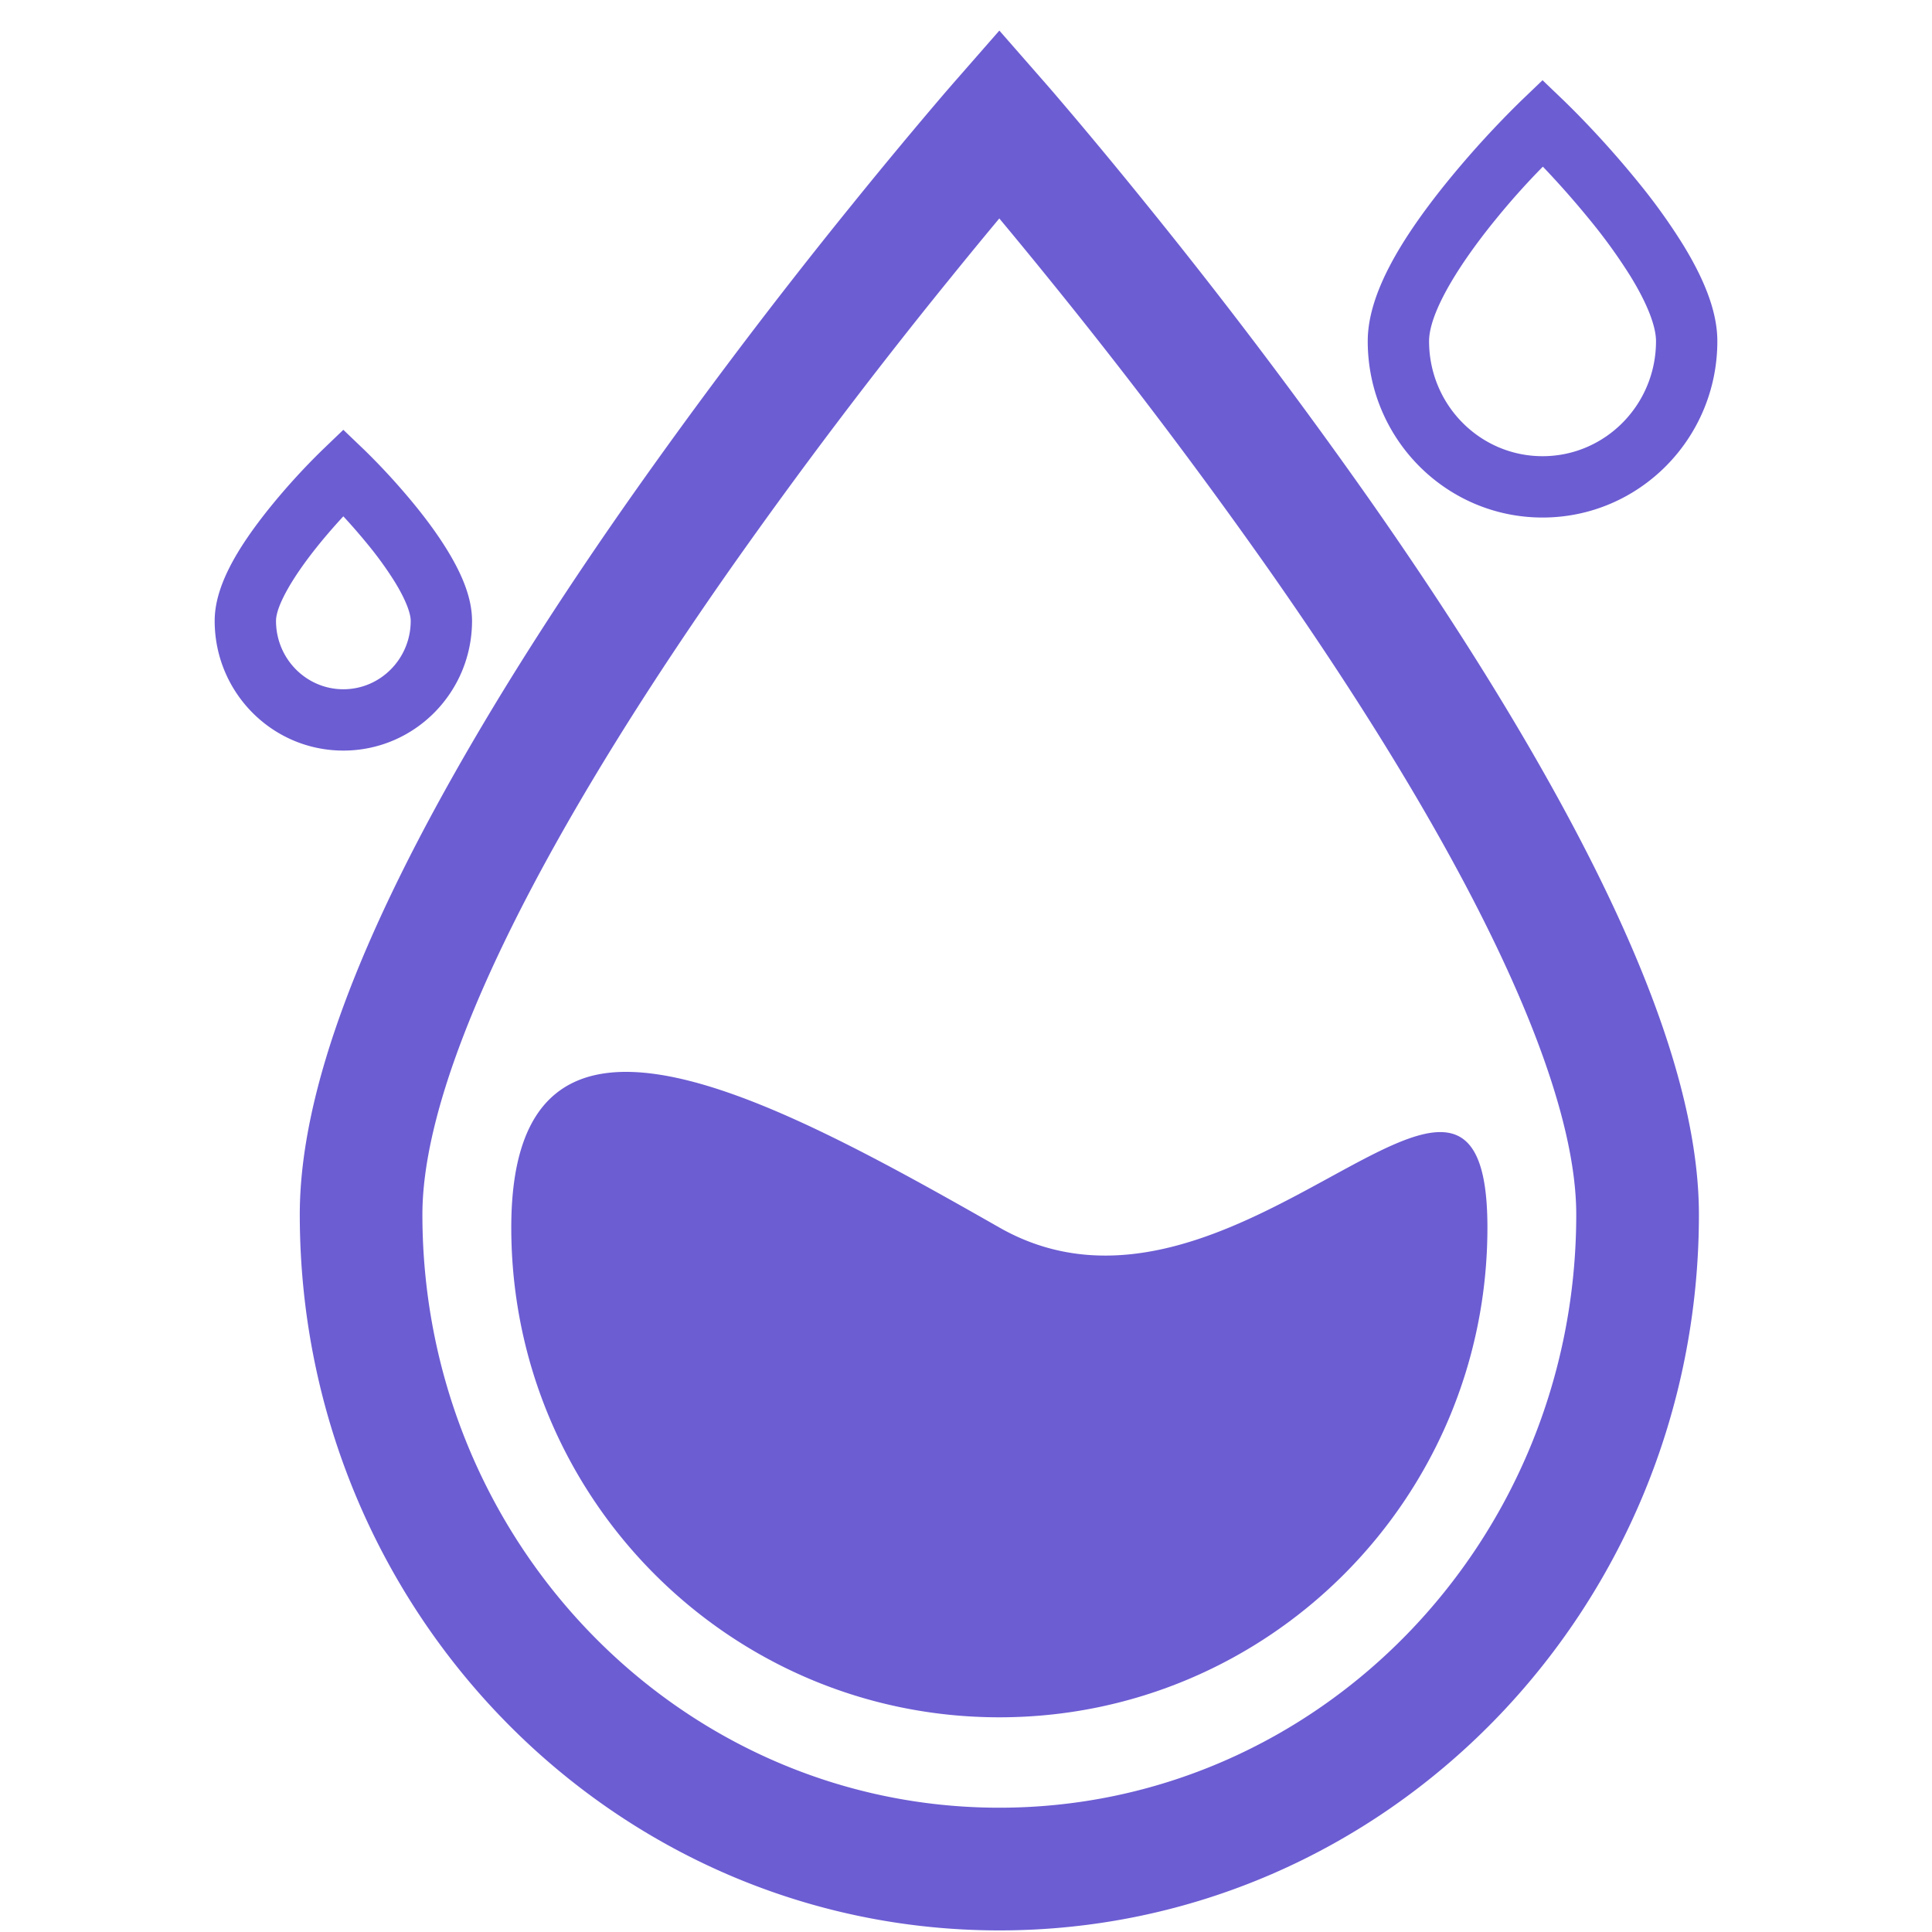 <?xml version="1.0" standalone="no"?><!DOCTYPE svg PUBLIC "-//W3C//DTD SVG 1.1//EN" "http://www.w3.org/Graphics/SVG/1.1/DTD/svg11.dtd"><svg t="1720282458843" class="icon" viewBox="0 0 1024 1024" version="1.1" xmlns="http://www.w3.org/2000/svg" p-id="22561" xmlns:xlink="http://www.w3.org/1999/xlink" width="32" height="32"><path d="M502.08 149.387A2819.456 2819.456 0 0 0 387.147 301.45c-29.686 42.325-56.32 83.285-79.136 122.176-54.219 92.384-84.128 168.597-84.128 220.096 0 173.824 137.088 314.4 305.781 314.4 168.672 0 305.781-140.576 305.781-314.4 0-51.478-29.909-127.712-84.128-220.096-22.816-38.891-49.45-79.851-79.136-122.176a2819.456 2819.456 0 0 0-114.944-152.064 2847.328 2847.328 0 0 0-27.584-33.6 2816.45 2816.45 0 0 0-27.562 33.6zM158.89 643.733c0-66.197 33.409-151.338 93.057-253.013 23.765-40.501 51.338-82.912 81.973-126.57a2883.413 2883.413 0 0 1 117.621-155.627 2831.128 2831.128 0 0 1 49.686-59.787l3.989-4.587 24.459-27.946 24.458 27.946 3.99 4.587c3.136 3.68 6.805 7.968 10.922 12.832a2804.245 2804.245 0 0 1 38.763 46.955 2883.413 2883.413 0 0 1 117.621 155.626c30.635 43.659 58.198 86.07 81.974 126.571 59.648 101.675 93.056 186.816 93.056 253.013 0 209.366-165.824 379.424-370.784 379.424-204.971 0-370.784-170.058-370.784-379.413z m370.785 266.475c-142.88 0-258.688-116.224-258.688-259.605 0-143.36 134.442-70.763 258.688 0 124.757 71.072 258.688-143.36 258.688 0 0 143.381-115.83 259.605-258.699 259.605h0.01z m195.253-729.376c0-23.648 15.659-51.755 41.813-84.107a512.213 512.213 0 0 1 39.595-43.434l11.243-10.774 11.242 10.774 3.531 3.456a512.203 512.203 0 0 1 36.064 39.978 316.347 316.347 0 0 1 23.445 32.662c11.755 19.104 18.368 36.138 18.368 51.445 0 51.584-41.44 93.472-92.64 93.472s-92.661-41.888-92.661-93.472z m67.104-63.68c-21.59 26.699-34.592 50.037-34.592 63.68 0 33.707 26.965 60.96 60.15 60.96 33.173 0 60.127-27.253 60.127-60.96 0-7.947-4.661-19.979-13.546-34.432a284.17 284.17 0 0 0-21.024-29.237 480.213 480.213 0 0 0-25.398-28.832 392.64 392.64 0 0 0-25.717 28.832z m-678.25 211.915c0-17.686 11.06-37.547 29.578-60.459a352.227 352.227 0 0 1 27.381-30.016l11.232-10.784 11.254 10.773a353.419 353.419 0 0 1 27.36 30.016c6.293 7.787 11.808 15.403 16.32 22.752 8.469 13.76 13.28 26.144 13.28 37.718 0 37.93-30.496 68.757-68.203 68.757-37.717 0-68.203-30.827-68.203-68.757z m54.869-40.022c-13.942 17.259-22.358 32.342-22.358 40.022 0 20.053 16.011 36.256 35.691 36.256 19.67 0 35.701-16.203 35.701-36.256 0-4.224-2.88-11.616-8.458-20.694a188.203 188.203 0 0 0-13.91-19.338 312.459 312.459 0 0 0-13.344-15.371 315.066 315.066 0 0 0-13.333 15.381z" p-id="22562" fill="#6C5DD3"></path></svg>